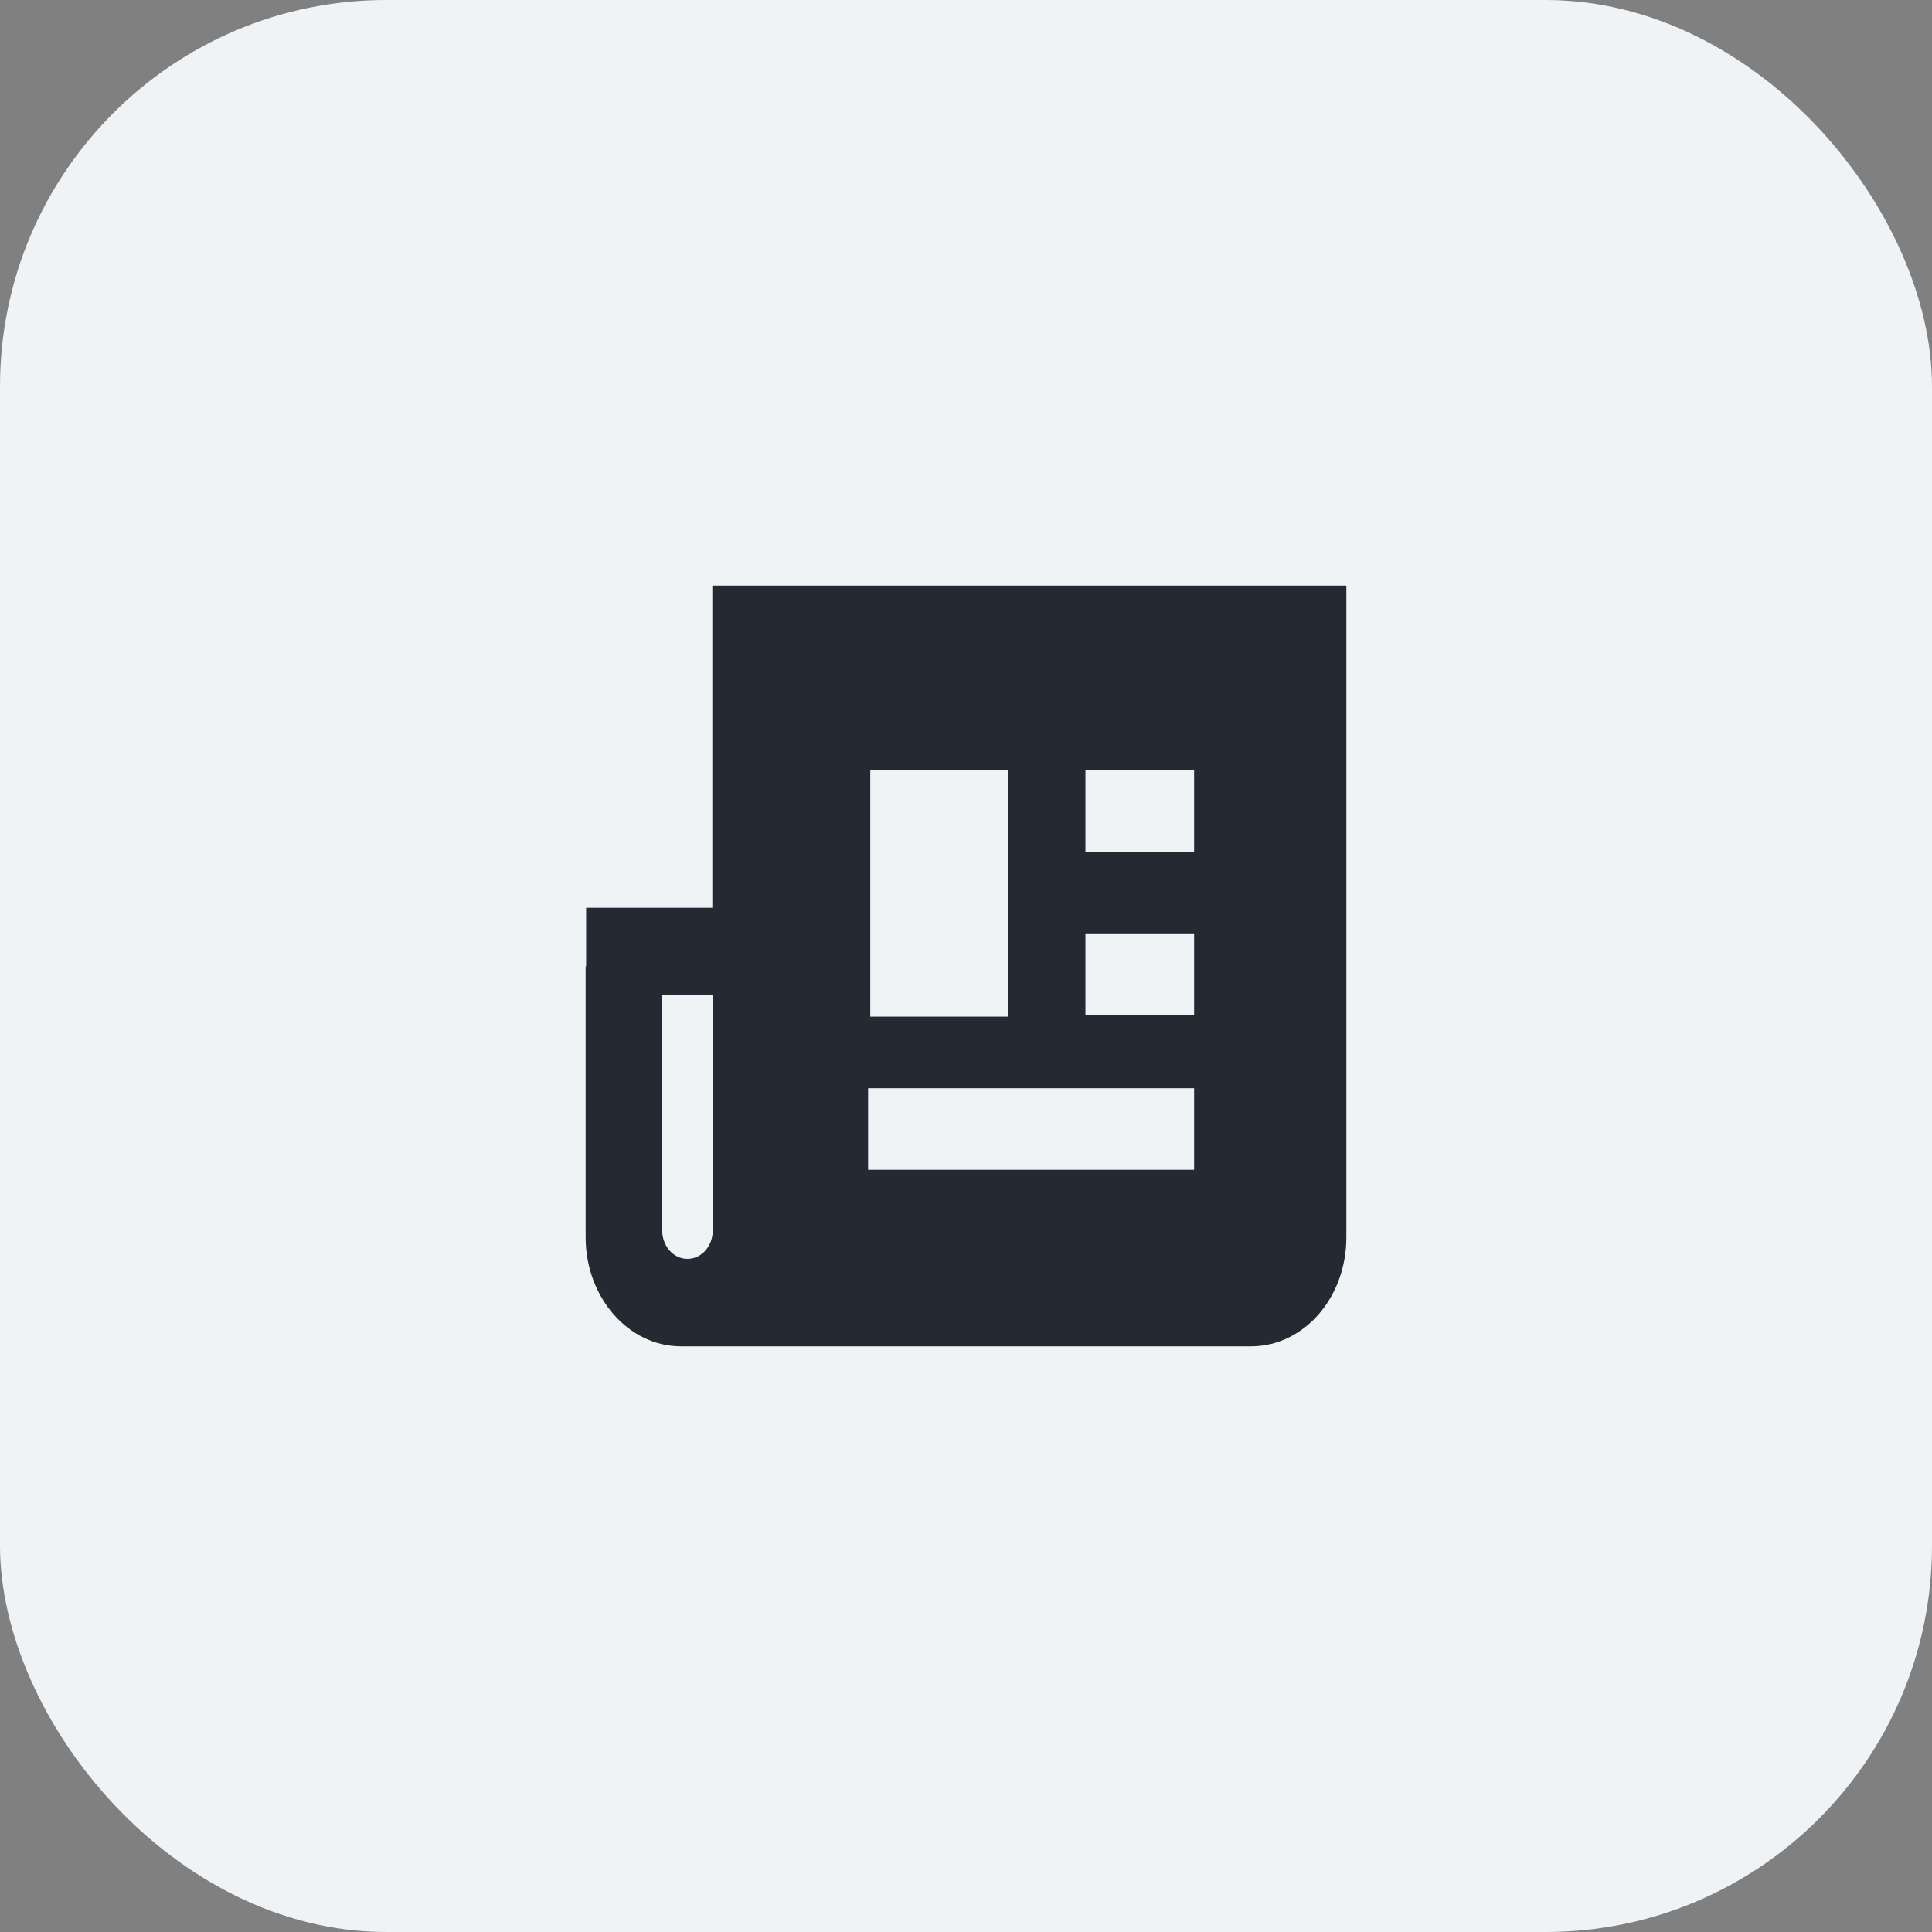 <svg width="40" height="40" viewBox="0 0 40 40" fill="none" xmlns="http://www.w3.org/2000/svg">
<rect x="0" y="0" width="40" height="40" fill="#808080" stroke="none"/>
<rect width="40" height="40" rx="8" fill="#F0F3F5"/>
<path d="M14.109 26.976C13.458 26.976 12.934 26.376 12.934 25.632V20.918H15.557V13.037H27.099V25.632C27.099 26.376 26.575 26.976 25.924 26.976H14.119H14.109Z" fill="#F0F3F5"/>
<path d="M27.864 12.125H14.748V20.006H12.125V25.62C12.125 26.855 13.006 27.875 14.098 27.875H25.902C26.994 27.875 27.875 26.867 27.875 25.62V12.125H27.864Z" fill="#232A31"/>
<path d="M14.233 26.976C13.509 26.976 12.922 26.305 12.922 25.477V19.707H15.545V25.477C15.545 26.305 14.957 26.976 14.233 26.976Z" fill="#F0F3F5"/>
<path d="M14.758 20.594V25.464C14.758 25.8 14.527 26.064 14.233 26.064C13.94 26.064 13.709 25.8 13.709 25.464V20.594H14.758ZM16.332 18.795H12.135V25.464C12.135 26.784 13.069 27.863 14.233 27.863C15.398 27.863 16.332 26.784 16.332 25.464V18.795Z" fill="#232A31"/>
<path d="M24.723 20.169H22.473" stroke="#F0F3F5" stroke-width="1.688"/>
<path d="M24.723 23.375L17.973 23.375" stroke="#F0F3F5" stroke-width="1.688"/>
<path d="M19.441 15.951V21.049" stroke="#F0F3F5" stroke-width="2.846"/>
<path d="M24.723 16.794H22.473" stroke="#F0F3F5" stroke-width="1.688"/>
</svg>
